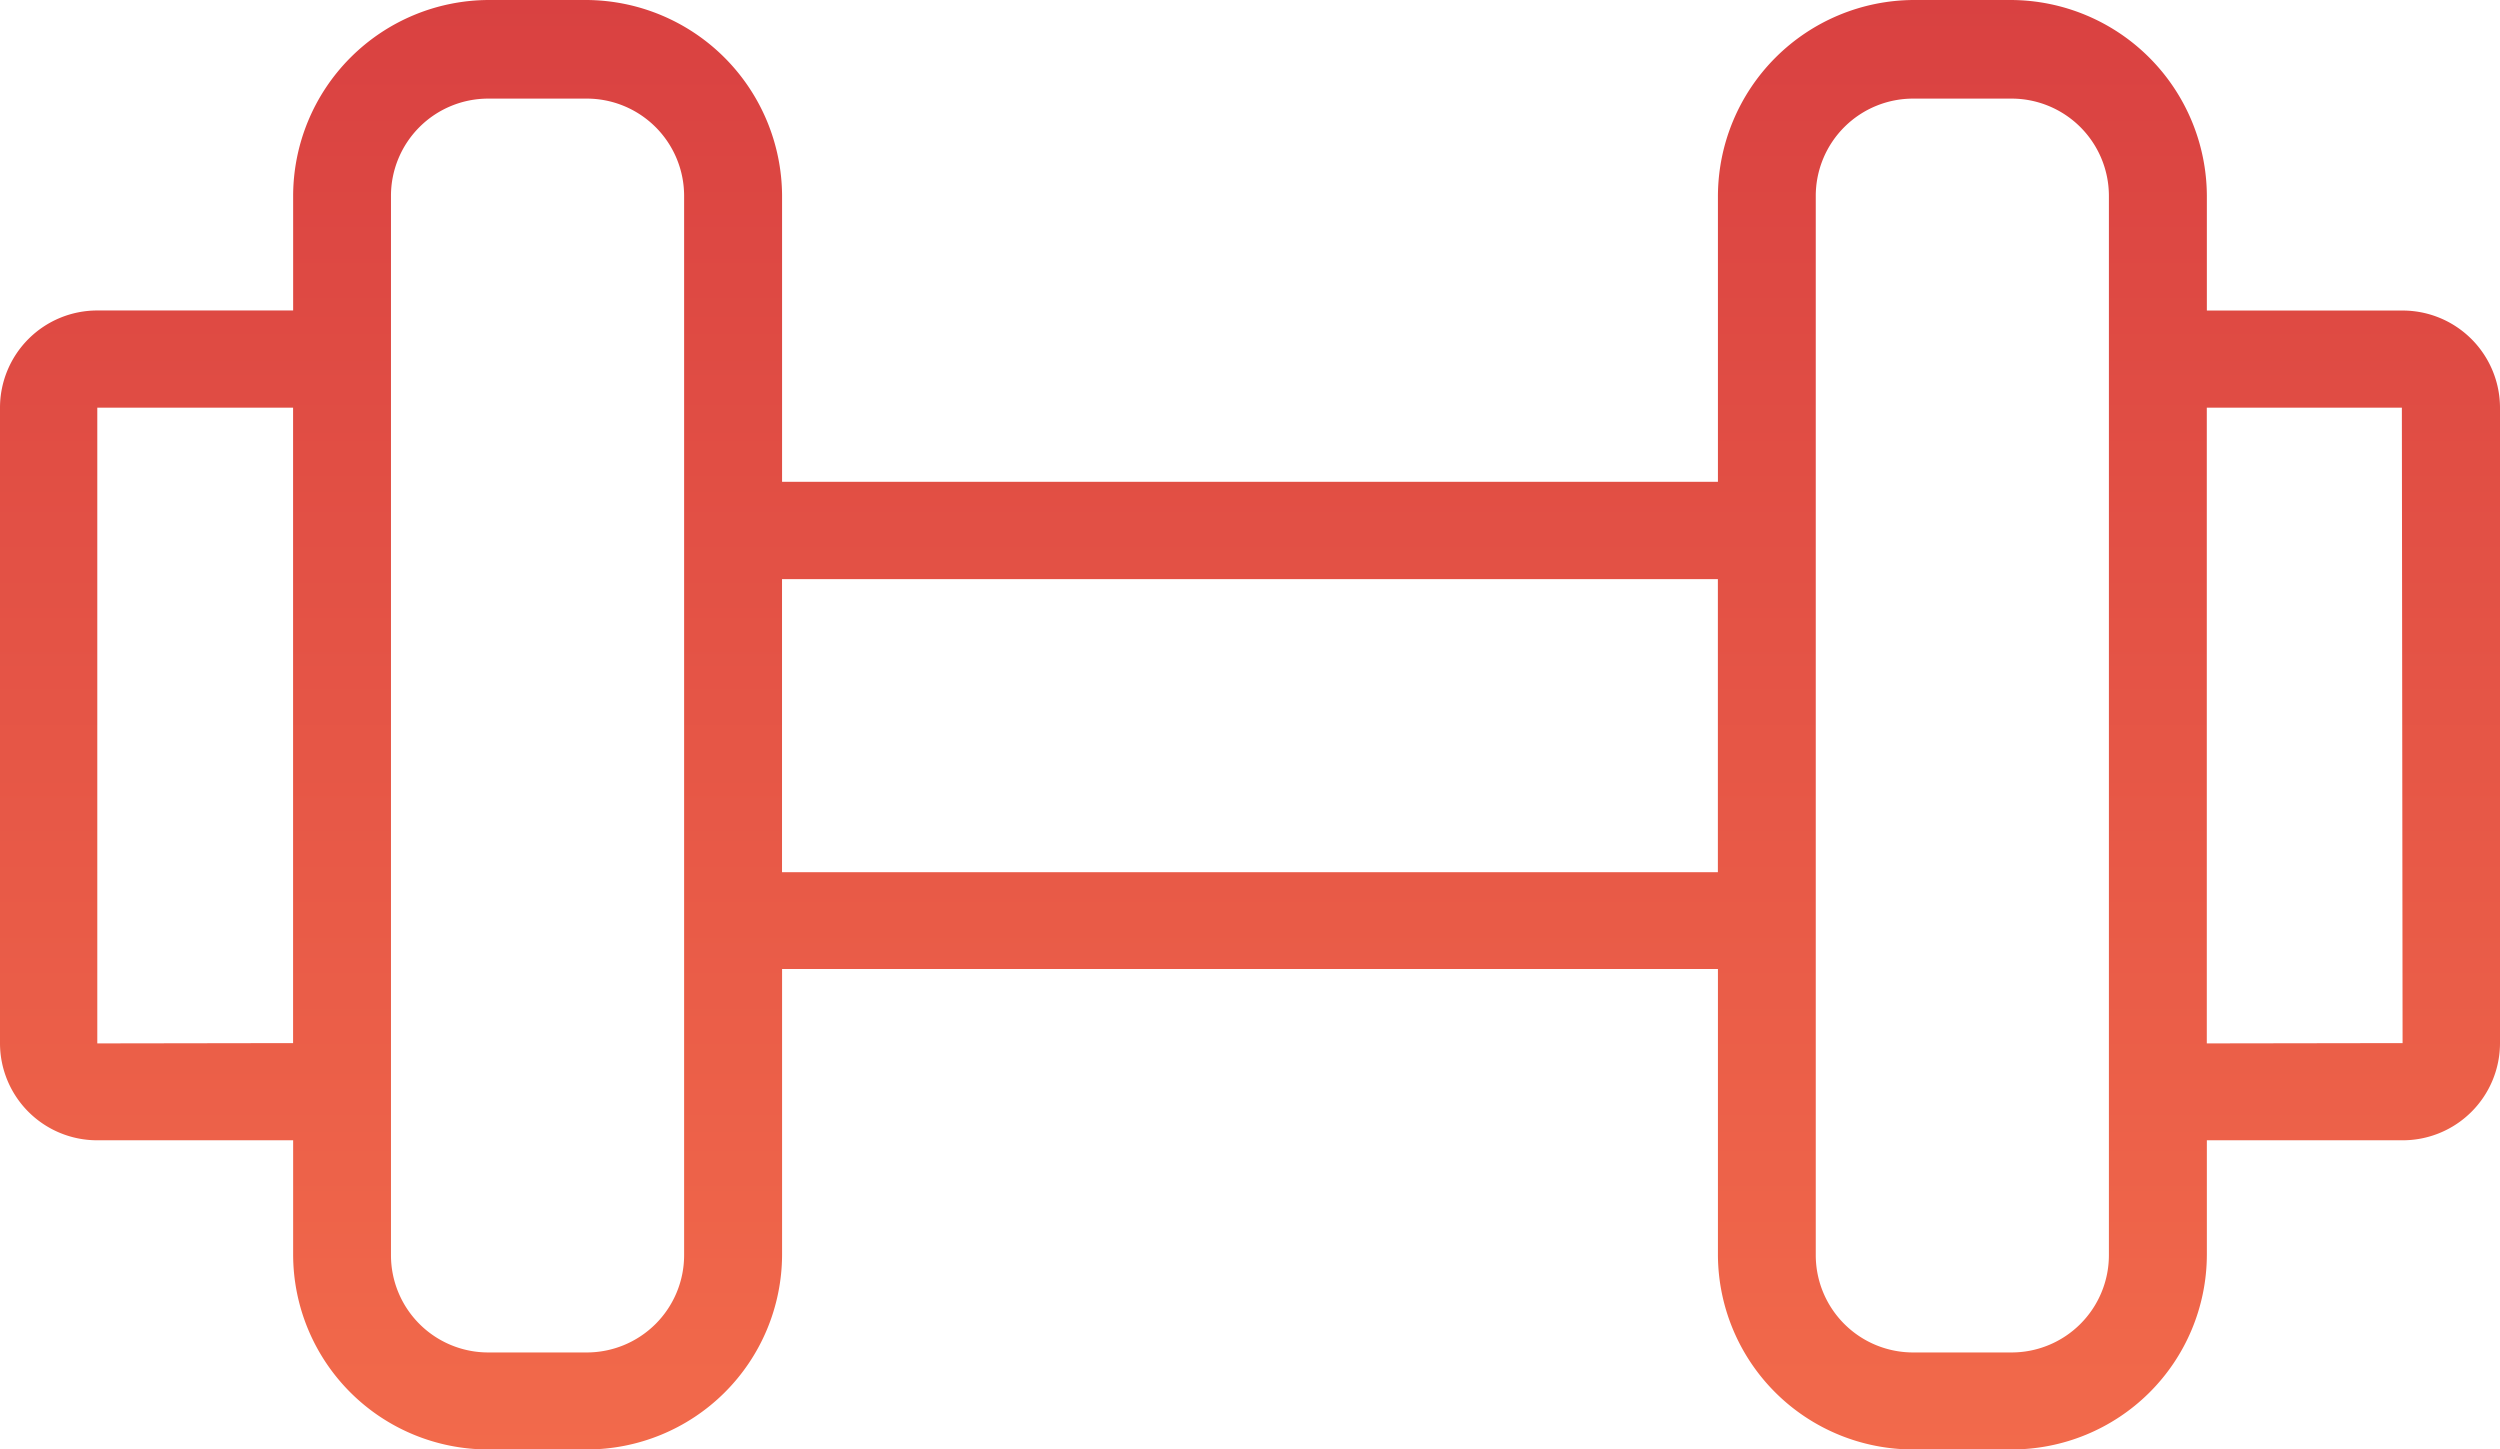 <svg xmlns="http://www.w3.org/2000/svg" xmlns:xlink="http://www.w3.org/1999/xlink" width="41.959" height="24.327" viewBox="0 0 41.959 24.327">
  <defs>
    <linearGradient id="linear-gradient" x1="0.5" x2="0.5" y2="1" gradientUnits="objectBoundingBox">
      <stop offset="0" stop-color="#d94141"/>
      <stop offset="1" stop-color="#f26a4b"/>
    </linearGradient>
  </defs>
  <g id="Group_207" data-name="Group 207" transform="translate(-997.711 -669.544)">
    <path id="Path_259" data-name="Path 259" d="M1038.024,674.756h-3.274V672.83a3.3,3.3,0,0,0-3.286-3.286h-1.633a3.3,3.3,0,0,0-3.287,3.286v4.8h-15.707v-4.8a3.3,3.3,0,0,0-3.287-3.286h-1.643a3.293,3.293,0,0,0-3.276,3.286v1.925h-3.286a1.632,1.632,0,0,0-1.634,1.631v10.665a1.63,1.63,0,0,0,1.634,1.631h3.286v1.925a3.274,3.274,0,0,0,3.276,3.264h1.643a3.277,3.277,0,0,0,3.287-3.264v-4.8h15.707v4.8a3.277,3.277,0,0,0,3.287,3.264h1.633a3.276,3.276,0,0,0,3.286-3.264v-1.925h3.274a1.633,1.633,0,0,0,1.646-1.631V676.386A1.635,1.635,0,0,0,1038.024,674.756Zm-38.68,12.3V676.386h3.286v10.665Zm9.849,3.556a1.634,1.634,0,0,1-1.644,1.631h-1.643a1.632,1.632,0,0,1-1.633-1.631V672.83a1.632,1.632,0,0,1,1.633-1.631h1.643a1.634,1.634,0,0,1,1.644,1.631v17.777Zm1.643-6.429v-4.919h15.707v4.919Zm22.27,6.429a1.634,1.634,0,0,1-1.643,1.631h-1.633a1.634,1.634,0,0,1-1.644-1.631V672.83a1.634,1.634,0,0,1,1.644-1.631h1.633a1.634,1.634,0,0,1,1.643,1.631v17.777Zm1.643-3.556V676.386h3.274l.012,10.665Z" transform="translate(0)" fill="url(#linear-gradient)"/>
  </g>
</svg>
